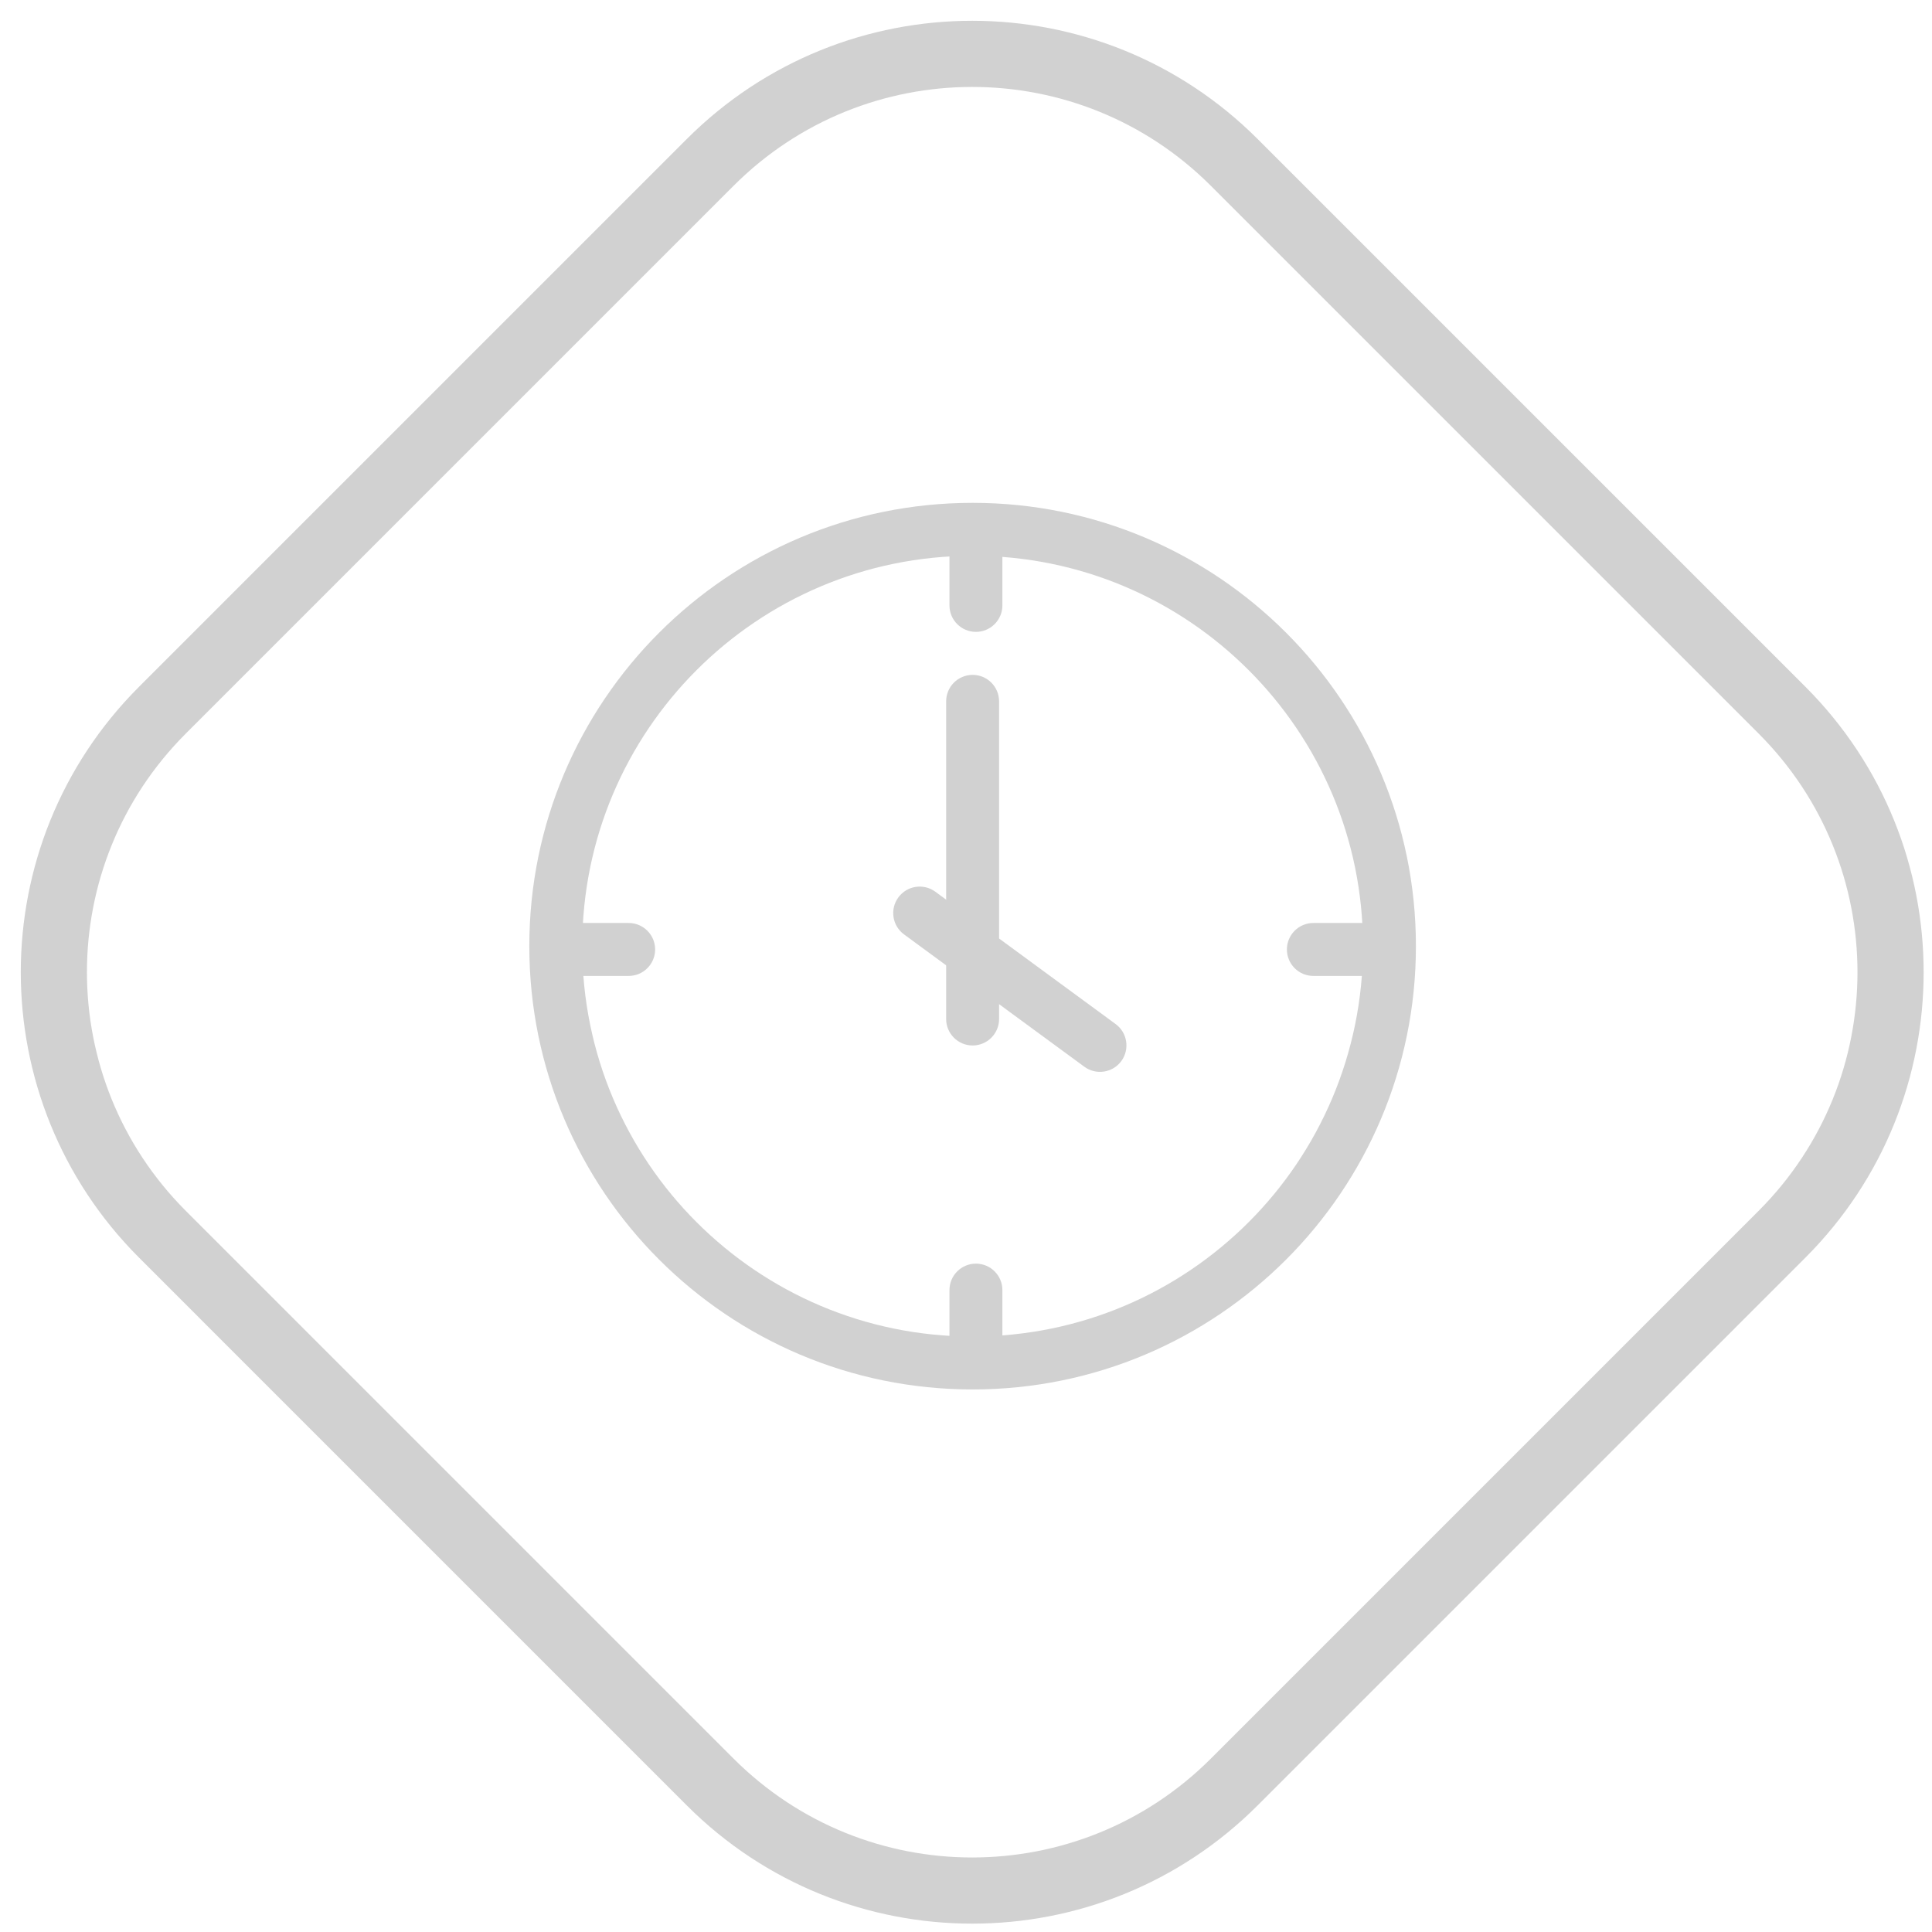 <?xml version="1.0" encoding="UTF-8"?><svg width="73px" height="73px" viewBox="0 0 73 73" version="1.1" xmlns="http://www.w3.org/2000/svg" xmlns:xlink="http://www.w3.org/1999/xlink"><title>achievmement_time_0</title><desc>Created with Sketch.</desc><defs/><g id="Page-1" stroke="none" stroke-width="1" fill="none" fill-rule="evenodd"><g id="locked" transform="translate(-120, -351)" fill-rule="nonzero" fill="#D1D1D1"><g id="achievmement_time_0" transform="translate(120, 351)"><path d="M7.02,45.751 L27.718,66.449 C32.699,71.43 40.771,71.429 45.751,66.449 L66.449,45.751 C71.43,40.77 71.429,32.698 66.449,27.718 L45.751,7.02 C40.77,2.039 32.698,2.041 27.718,7.02 L7.02,27.718 C2.039,32.699 2.041,40.771 7.02,45.751 Z M5.253,47.519 C-0.704,41.562 -0.704,31.907 5.253,25.95 L25.95,5.253 C31.907,-0.704 41.562,-0.704 47.519,5.253 L68.217,25.95 C74.173,31.907 74.174,41.562 68.217,47.519 L47.519,68.217 C41.562,74.173 31.907,74.174 25.95,68.217 L5.253,47.519 Z" id="Mask"/><path d="M36.75,52.5 C27.499,52.5 20,45.001 20,35.75 C20,26.499 27.499,19 36.75,19 C46.001,19 53.5,26.499 53.5,35.75 C53.5,45.001 46.001,52.5 36.75,52.5 Z M36.75,50.5 C44.896,50.5 51.5,43.896 51.5,35.75 C51.5,27.604 44.896,21 36.75,21 C28.604,21 22,27.604 22,35.75 C22,43.896 28.604,50.5 36.75,50.5 Z" id="Combined-Shape"/><path d="M35.75,26.5 L35.75,38.503 C35.75,39.055 36.198,39.503 36.75,39.503 C37.302,39.503 37.75,39.055 37.75,38.503 L37.75,26.5 C37.75,25.948 37.302,25.5 36.75,25.5 C36.198,25.5 35.75,25.948 35.75,26.5 Z" id="Line"/><path d="M42.154,38.694 L35.342,33.694 C34.896,33.367 34.271,33.463 33.944,33.908 C33.617,34.354 33.713,34.979 34.158,35.306 L40.971,40.306 C41.416,40.633 42.042,40.537 42.369,40.092 C42.695,39.646 42.599,39.021 42.154,38.694 Z" id="Line"/><path d="M35.875,20.996 L35.875,22.875 C35.875,23.427 36.323,23.875 36.875,23.875 C37.427,23.875 37.875,23.427 37.875,22.875 L37.875,20.996 C37.875,20.444 37.427,19.996 36.875,19.996 C36.323,19.996 35.875,20.444 35.875,20.996 Z" id="Line"/><path d="M35.875,48.746 L35.875,50.625 C35.875,51.177 36.323,51.625 36.875,51.625 C37.427,51.625 37.875,51.177 37.875,50.625 L37.875,48.746 C37.875,48.194 37.427,47.746 36.875,47.746 C36.323,47.746 35.875,48.194 35.875,48.746 Z" id="Line"/><path d="M51.504,34.875 L49.625,34.875 C49.073,34.875 48.625,35.323 48.625,35.875 C48.625,36.427 49.073,36.875 49.625,36.875 L51.504,36.875 C52.056,36.875 52.504,36.427 52.504,35.875 C52.504,35.323 52.056,34.875 51.504,34.875 Z" id="Line"/><path d="M23.754,34.875 L21.875,34.875 C21.323,34.875 20.875,35.323 20.875,35.875 C20.875,36.427 21.323,36.875 21.875,36.875 L23.754,36.875 C24.306,36.875 24.754,36.427 24.754,35.875 C24.754,35.323 24.306,34.875 23.754,34.875 Z" id="Line"/></g></g></g></svg>